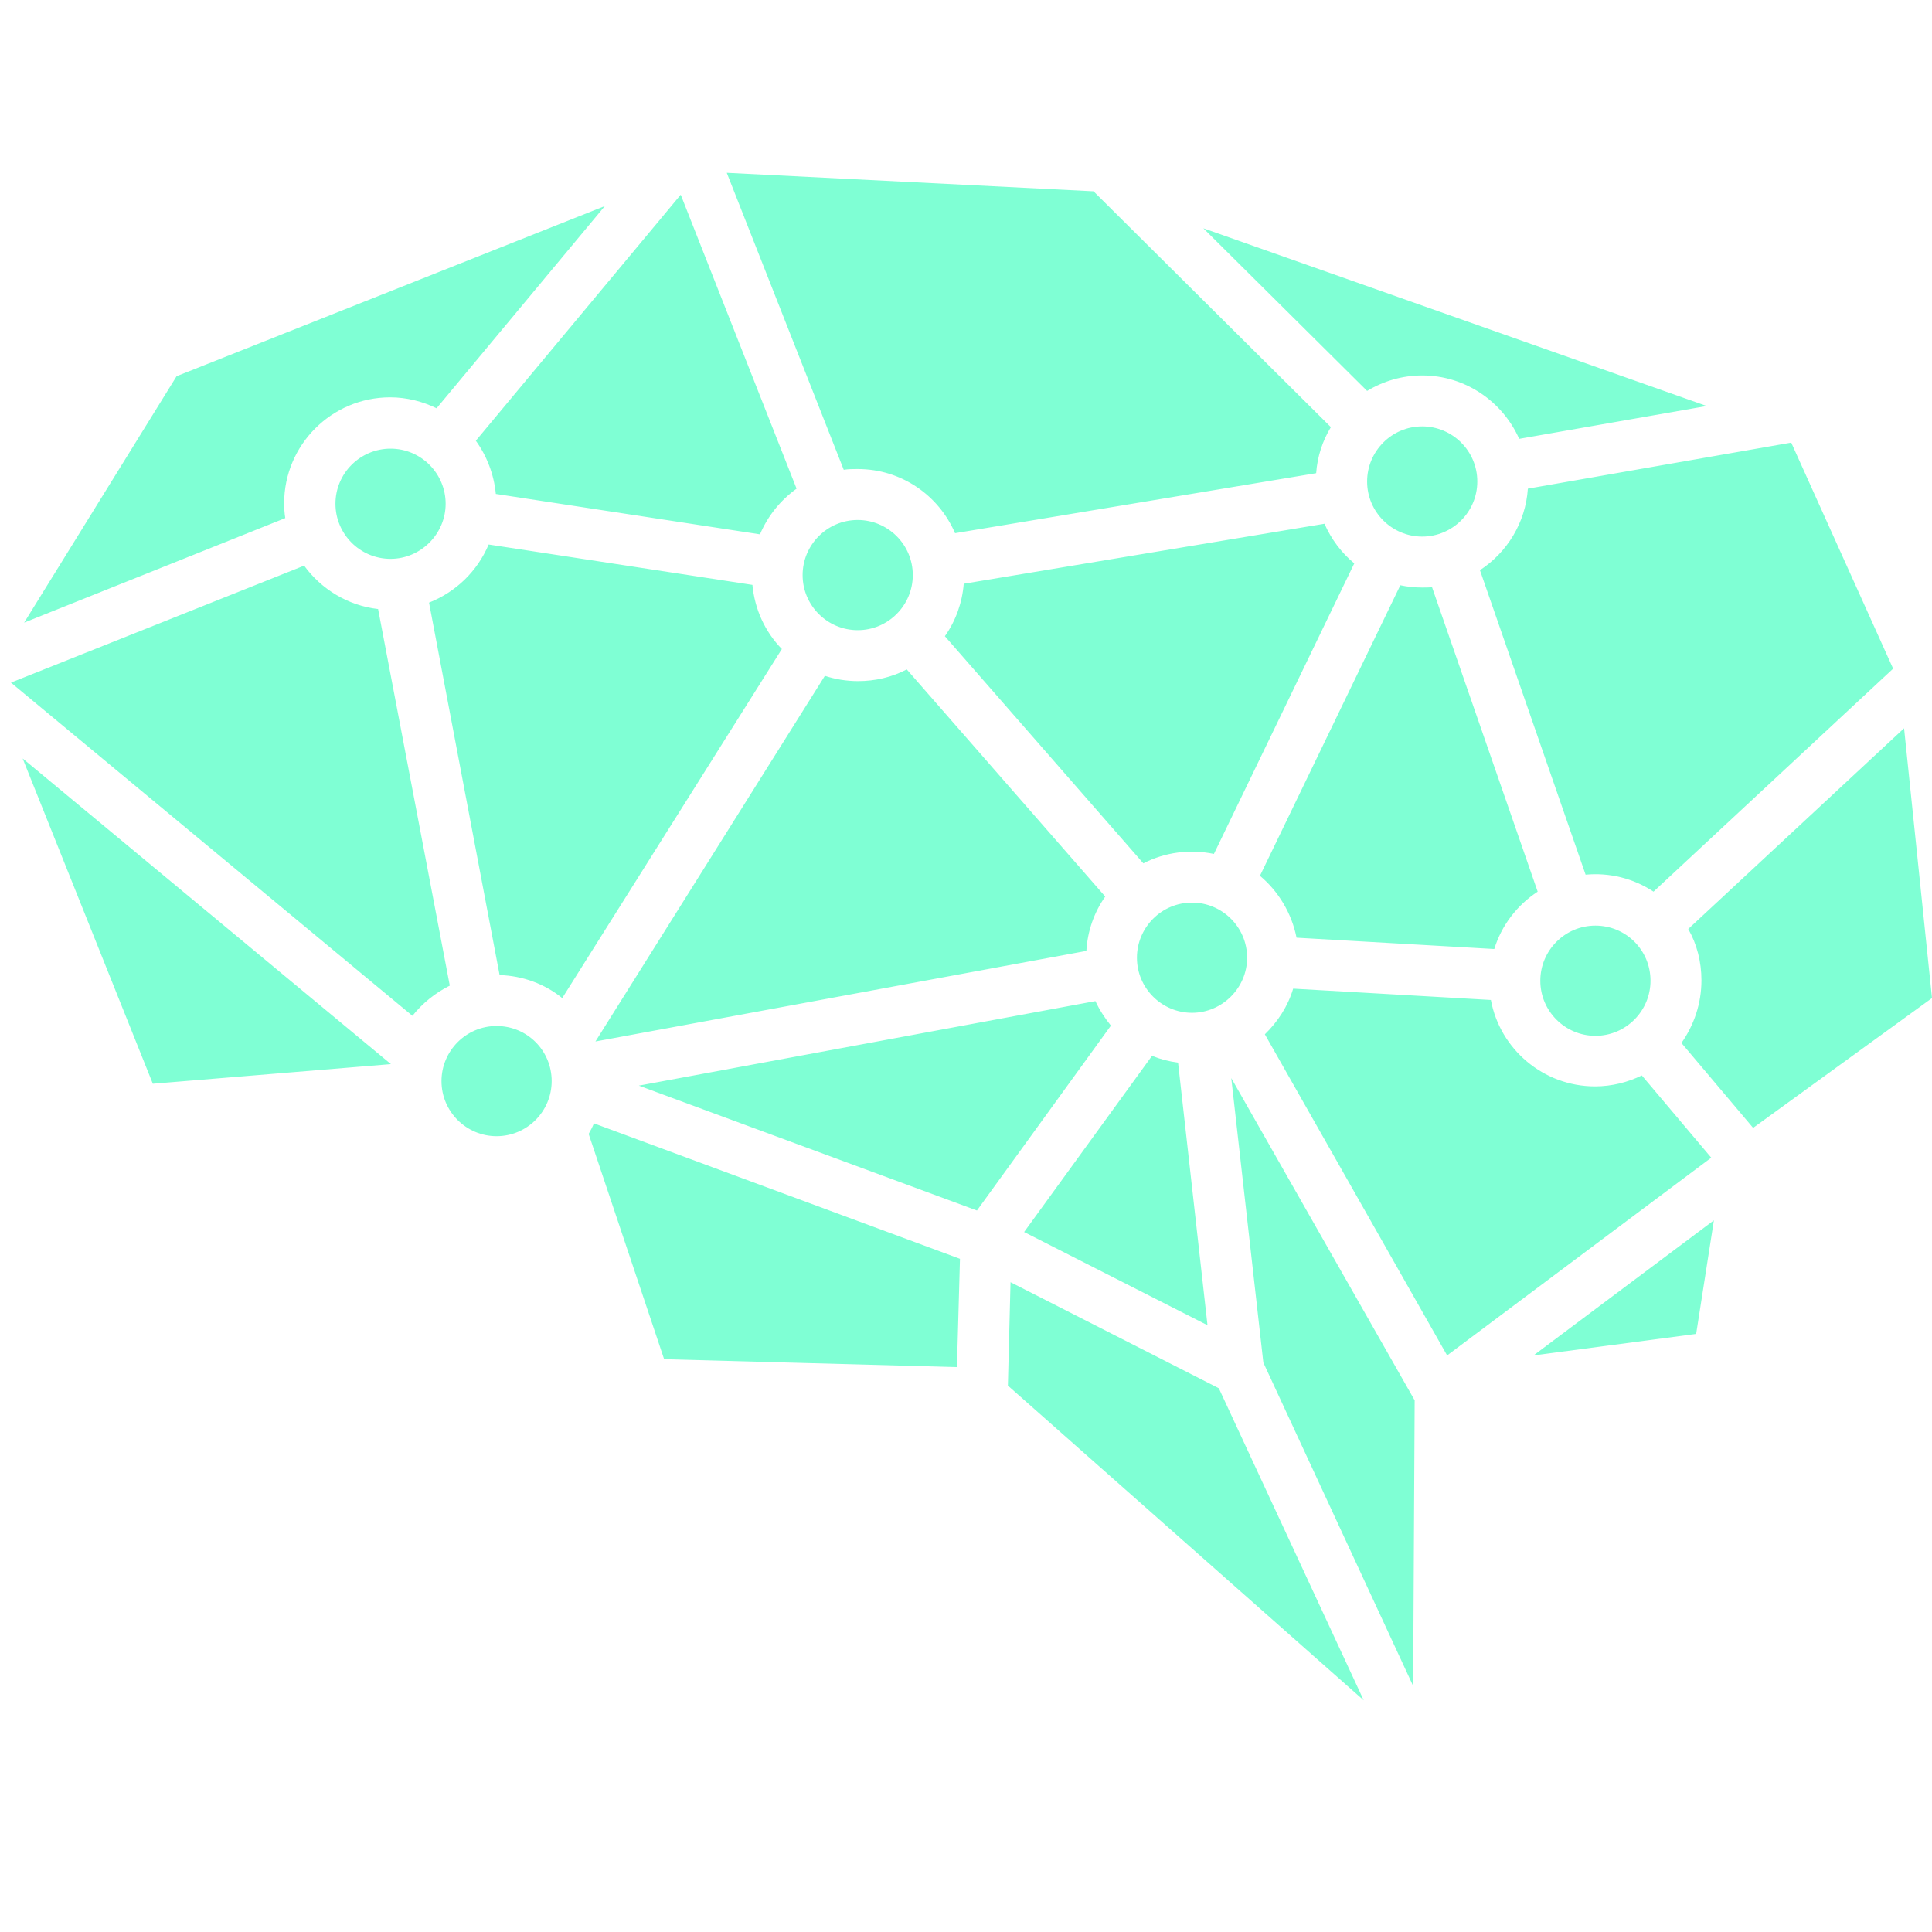 <?xml version="1.0" encoding="utf-8"?>
<!-- Generator: Adobe Illustrator 25.0.0, SVG Export Plug-In . SVG Version: 6.00 Build 0)  -->
<svg version="1.1" id="Layer_1" xmlns="http://www.w3.org/2000/svg" xmlns:xlink="http://www.w3.org/1999/xlink" x="0px" y="0px"
	 viewBox="0 0 512 512" style="enable-background:new 0 0 512 512;" xml:space="preserve">
<style type="text/css">
	.st0{fill-rule:evenodd;clip-rule:evenodd;fill:#7FFFD4;}
</style>
<g>
	<path class="st0" d="M115.7,108.2l44.6-53.6L46.8,99.7L6.4,165l69.2-27.7c-0.2-1.3-0.3-2.5-0.3-3.9c0-15.5,12.6-28.1,28.1-28.1
		C107.8,105.3,112,106.4,115.7,108.2z M422.8,245.3c-8.1,0-14.6,6.6-14.6,14.6c0,8.1,6.6,14.6,14.6,14.6c8.1,0,14.6-6.6,14.6-14.6
		C437.4,251.8,430.9,245.3,422.8,245.3L422.8,245.3z M330.5,253.8c0-8.1-6.6-14.6-14.6-14.6c-8.1,0-14.6,6.6-14.6,14.6
		c0,8.1,6.6,14.6,14.6,14.6C323.9,268.4,330.5,261.8,330.5,253.8L330.5,253.8z M407.5,236.3l-28-80.7c-0.8,0.1-1.7,0.1-2.6,0.1
		c-2,0-3.9-0.2-5.8-0.6l-37.2,77c4.9,4.1,8.4,9.9,9.7,16.4l52.4,3C397.9,245.3,402,239.9,407.5,236.3L407.5,236.3z M391.5,127.6
		c0-8.1-6.6-14.6-14.6-14.6c-8.1,0-14.6,6.6-14.6,14.6c0,8.1,6.6,14.6,14.6,14.6C384.9,142.2,391.5,135.7,391.5,127.6z M402.6,116.3
		c-4.4-9.9-14.3-16.8-25.7-16.8c-5.3,0-10.3,1.5-14.6,4.1l-43.4-43.1l133.4,47.1L402.6,116.3z M438.2,236.3
		c-5.3-3.5-11.6-5.1-18-4.5l-28-80.7c7.2-4.7,12.1-12.6,12.7-21.6l69.8-12.2l27,59.9L438.2,236.3z M445.6,276.4l19,22.5l47.4-34.4
		l-7.4-71.5l-57.2,53.2c2.3,4,3.5,8.7,3.5,13.6C450.9,266,448.9,271.7,445.6,276.4z M454.2,323.4l-47.8,35.8l43.1-5.7L454.2,323.4z
		 M335.2,274.1c3.4-3.3,6.1-7.4,7.5-12.1l52.4,3c2.4,13,13.9,22.9,27.6,22.9c4.5,0,8.7-1.1,12.4-2.9l18.4,21.8l-70,52.4L335.2,274.1
		z M326.3,285.7l8.5,75.4l39.7,85.7l0.4-75.7L326.3,285.7z M271.4,326.5l48.6,24.7l-7.8-69.6c-2.4-0.3-4.7-0.9-6.9-1.8L271.4,326.5z
		 M267.8,339.8l-0.7,27.4l94.3,83.4L323,367.9L267.8,339.8z M254.4,333.6l-97-35.9c-0.4,1-0.9,1.9-1.4,2.8l20,59.7l77.6,2.1
		L254.4,333.6z M290.3,265.3c1.1,2.4,2.5,4.5,4.1,6.5l-35.5,49l-89.6-33.1L290.3,265.3z M218.6,179.1l-60.8,96.9l130.1-24
		c0.3-5.3,2.1-10.3,5-14.4l-52.6-60.2c-4,2.1-8.4,3.1-12.9,3.1C224.3,180.5,221.3,180,218.6,179.1L218.6,179.1z M131.6,271.9
		c-8.1,0-14.6,6.6-14.6,14.6c0,8.1,6.6,14.6,14.6,14.6c8.1,0,14.6-6.6,14.6-14.6C146.2,278.4,139.7,271.9,131.6,271.9z M103.5,148.1
		c-8.1,0-14.6-6.6-14.6-14.6c0-8.1,6.6-14.6,14.6-14.6c8.1,0,14.6,6.6,14.6,14.6C118.1,141.5,111.5,148.1,103.5,148.1z M227.3,167
		c8.1,0,14.6-6.6,14.6-14.6c0-8.1-6.6-14.6-14.6-14.6c-8.1,0-14.6,6.6-14.6,14.6C212.7,160.5,219.3,167,227.3,167z M351,138.8
		c1.8,4.1,4.5,7.7,7.9,10.5l-37.2,77c-6.3-1.3-12.9-0.5-18.7,2.5l-52.6-60.2c2.9-4.1,4.6-8.9,5-13.9L351,138.8z M192.6,45.8l31,78.7
		c1.2-0.2,2.5-0.2,3.7-0.2c11.6,0,21.5,7,25.8,17l95.7-15.9c0.3-4.4,1.7-8.6,3.9-12.2l-62.9-62.5L192.6,45.8z M131.4,130.9
		c-0.5-5.2-2.4-10.1-5.3-14.1l54.3-65.2l30.7,77.9c-4.3,3.1-7.6,7.2-9.7,12.1L131.4,130.9z M113.7,159.7c7.1-2.8,12.8-8.3,15.8-15.4
		l69.9,10.7c0.6,6.4,3.3,12.4,7.8,17L149,264.5c-4.7-3.8-10.5-5.9-16.6-6.1L113.7,159.7z M103.6,282L6,201l34.5,86.2L103.6,282z
		 M100.2,161.4l19,99.8c-3.8,1.9-7.2,4.6-9.9,8L2.9,180.9l77.7-31C85.1,156.1,92.2,160.5,100.2,161.4z"/>
</g>
</svg>
